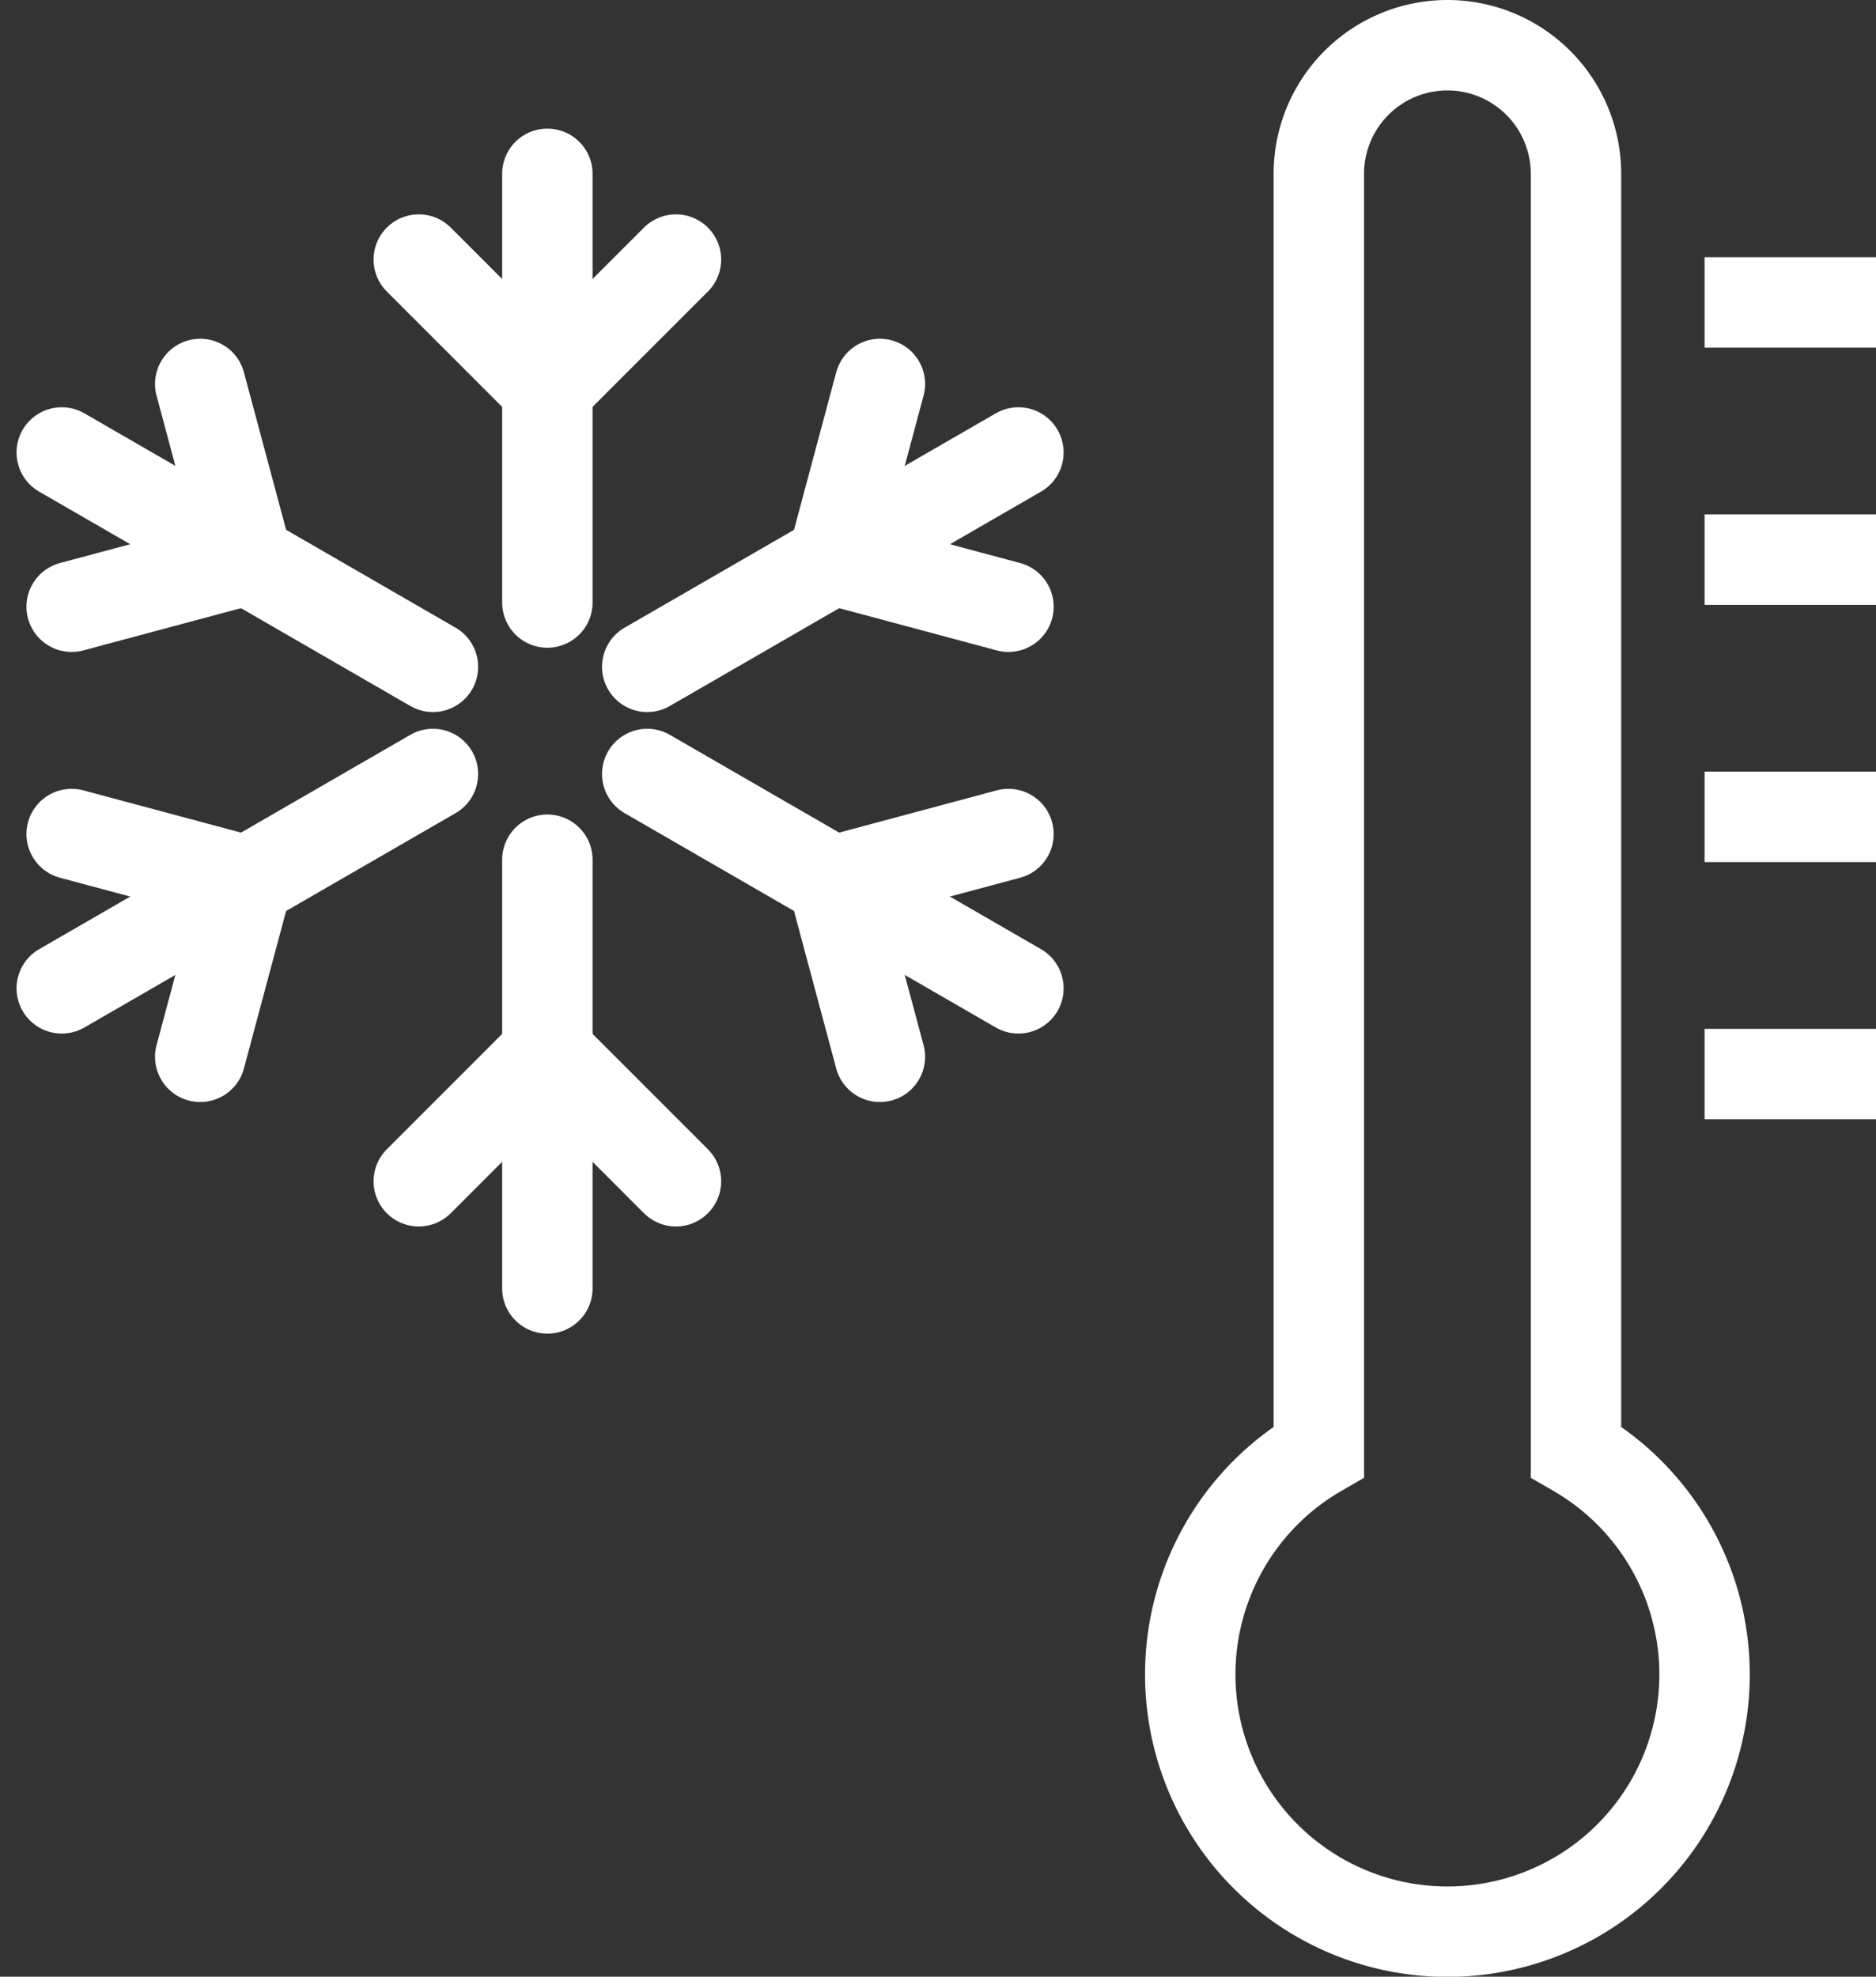 <svg xmlns="http://www.w3.org/2000/svg" width="82.99" height="87.424" viewBox="0 0 82.99 87.424">
  <rect x="0" y="0" width="82.99" height="87.424" fill="#333333" stroke="none"/>
  <g id="Group_13" data-name="Group 13" transform="translate(2.732 2)">
    <line id="Line_7" data-name="Line 7" y1="18.96" transform="translate(21.482 5.688)" fill="none" stroke="#fff" stroke-linecap="round" stroke-linejoin="round" stroke-width="4"/>
    <path id="Path_16" data-name="Path 16" d="M380,295l5.688,5.688L391.376,295" transform="translate(-364.206 -285.52)" fill="none" stroke="#fff" stroke-linecap="round" stroke-linejoin="round" stroke-width="4"/>
    <line id="Line_8" data-name="Line 8" x1="16.42" y1="9.48" transform="translate(0 18.012)" fill="none" stroke="#fff" stroke-linecap="round" stroke-linejoin="round" stroke-width="4"/>
    <path id="Path_17" data-name="Path 17" d="M371.9,307.754l7.77-2.082-2.082-7.77" transform="translate(-371.462 -282.92)" fill="none" stroke="#fff" stroke-linecap="round" stroke-linejoin="round" stroke-width="4"/>
    <line id="Line_9" data-name="Line 9" y1="9.48" x2="16.42" transform="translate(25.9 18.012)" fill="none" stroke="#fff" stroke-linecap="round" stroke-linejoin="round" stroke-width="4"/>
    <path id="Path_18" data-name="Path 18" d="M397.43,307.754l-7.77-2.082,2.082-7.77" transform="translate(-355.55 -282.92)" fill="none" stroke="#fff" stroke-linecap="round" stroke-linejoin="round" stroke-width="4"/>
    <line id="Line_10" data-name="Line 10" y2="18.96" transform="translate(21.482 36.024)" fill="none" stroke="#fff" stroke-linecap="round" stroke-linejoin="round" stroke-width="4"/>
    <path id="Path_19" data-name="Path 19" d="M380,319.188l5.688-5.688,5.688,5.688" transform="translate(-364.206 -268.944)" fill="none" stroke="#fff" stroke-linecap="round" stroke-linejoin="round" stroke-width="4"/>
    <line id="Line_11" data-name="Line 11" x1="16.42" y2="9.48" transform="translate(0 32.232)" fill="none" stroke="#fff" stroke-linecap="round" stroke-linejoin="round" stroke-width="4"/>
    <path id="Path_20" data-name="Path 20" d="M371.9,308.4l7.77,2.082-2.082,7.77" transform="translate(-371.462 -273.512)" fill="none" stroke="#fff" stroke-linecap="round" stroke-linejoin="round" stroke-width="4"/>
    <line id="Line_12" data-name="Line 12" x2="16.42" y2="9.48" transform="translate(25.9 32.232)" fill="none" stroke="#fff" stroke-linecap="round" stroke-linejoin="round" stroke-width="4"/>
    <path id="Path_21" data-name="Path 21" d="M397.43,308.4l-7.77,2.082,2.082,7.77" transform="translate(-355.55 -273.512)" fill="none" stroke="#fff" stroke-linecap="round" stroke-linejoin="round" stroke-width="4"/>
    <line id="Line_13" data-name="Line 13" x2="7.584" transform="translate(72.674 11.376)" fill="none" stroke="#fff" stroke-miterlimit="10" stroke-width="4"/>
    <line id="Line_14" data-name="Line 14" x2="7.584" transform="translate(72.674 22.752)" fill="none" stroke="#fff" stroke-miterlimit="10" stroke-width="4"/>
    <line id="Line_15" data-name="Line 15" x2="7.584" transform="translate(72.674 34.128)" fill="none" stroke="#fff" stroke-miterlimit="10" stroke-width="4"/>
    <line id="Line_16" data-name="Line 16" x2="7.584" transform="translate(72.674 45.504)" fill="none" stroke="#fff" stroke-miterlimit="10" stroke-width="4"/>
    <path id="Path_22" data-name="Path 22" d="M415.064,352.206V295.688a5.688,5.688,0,1,0-11.376,0v56.518a11.376,11.376,0,1,0,11.376,0Z" transform="translate(-348.078 -290)" fill="none" stroke="#fff" stroke-miterlimit="10" stroke-width="4"/>
  </g>
</svg>
